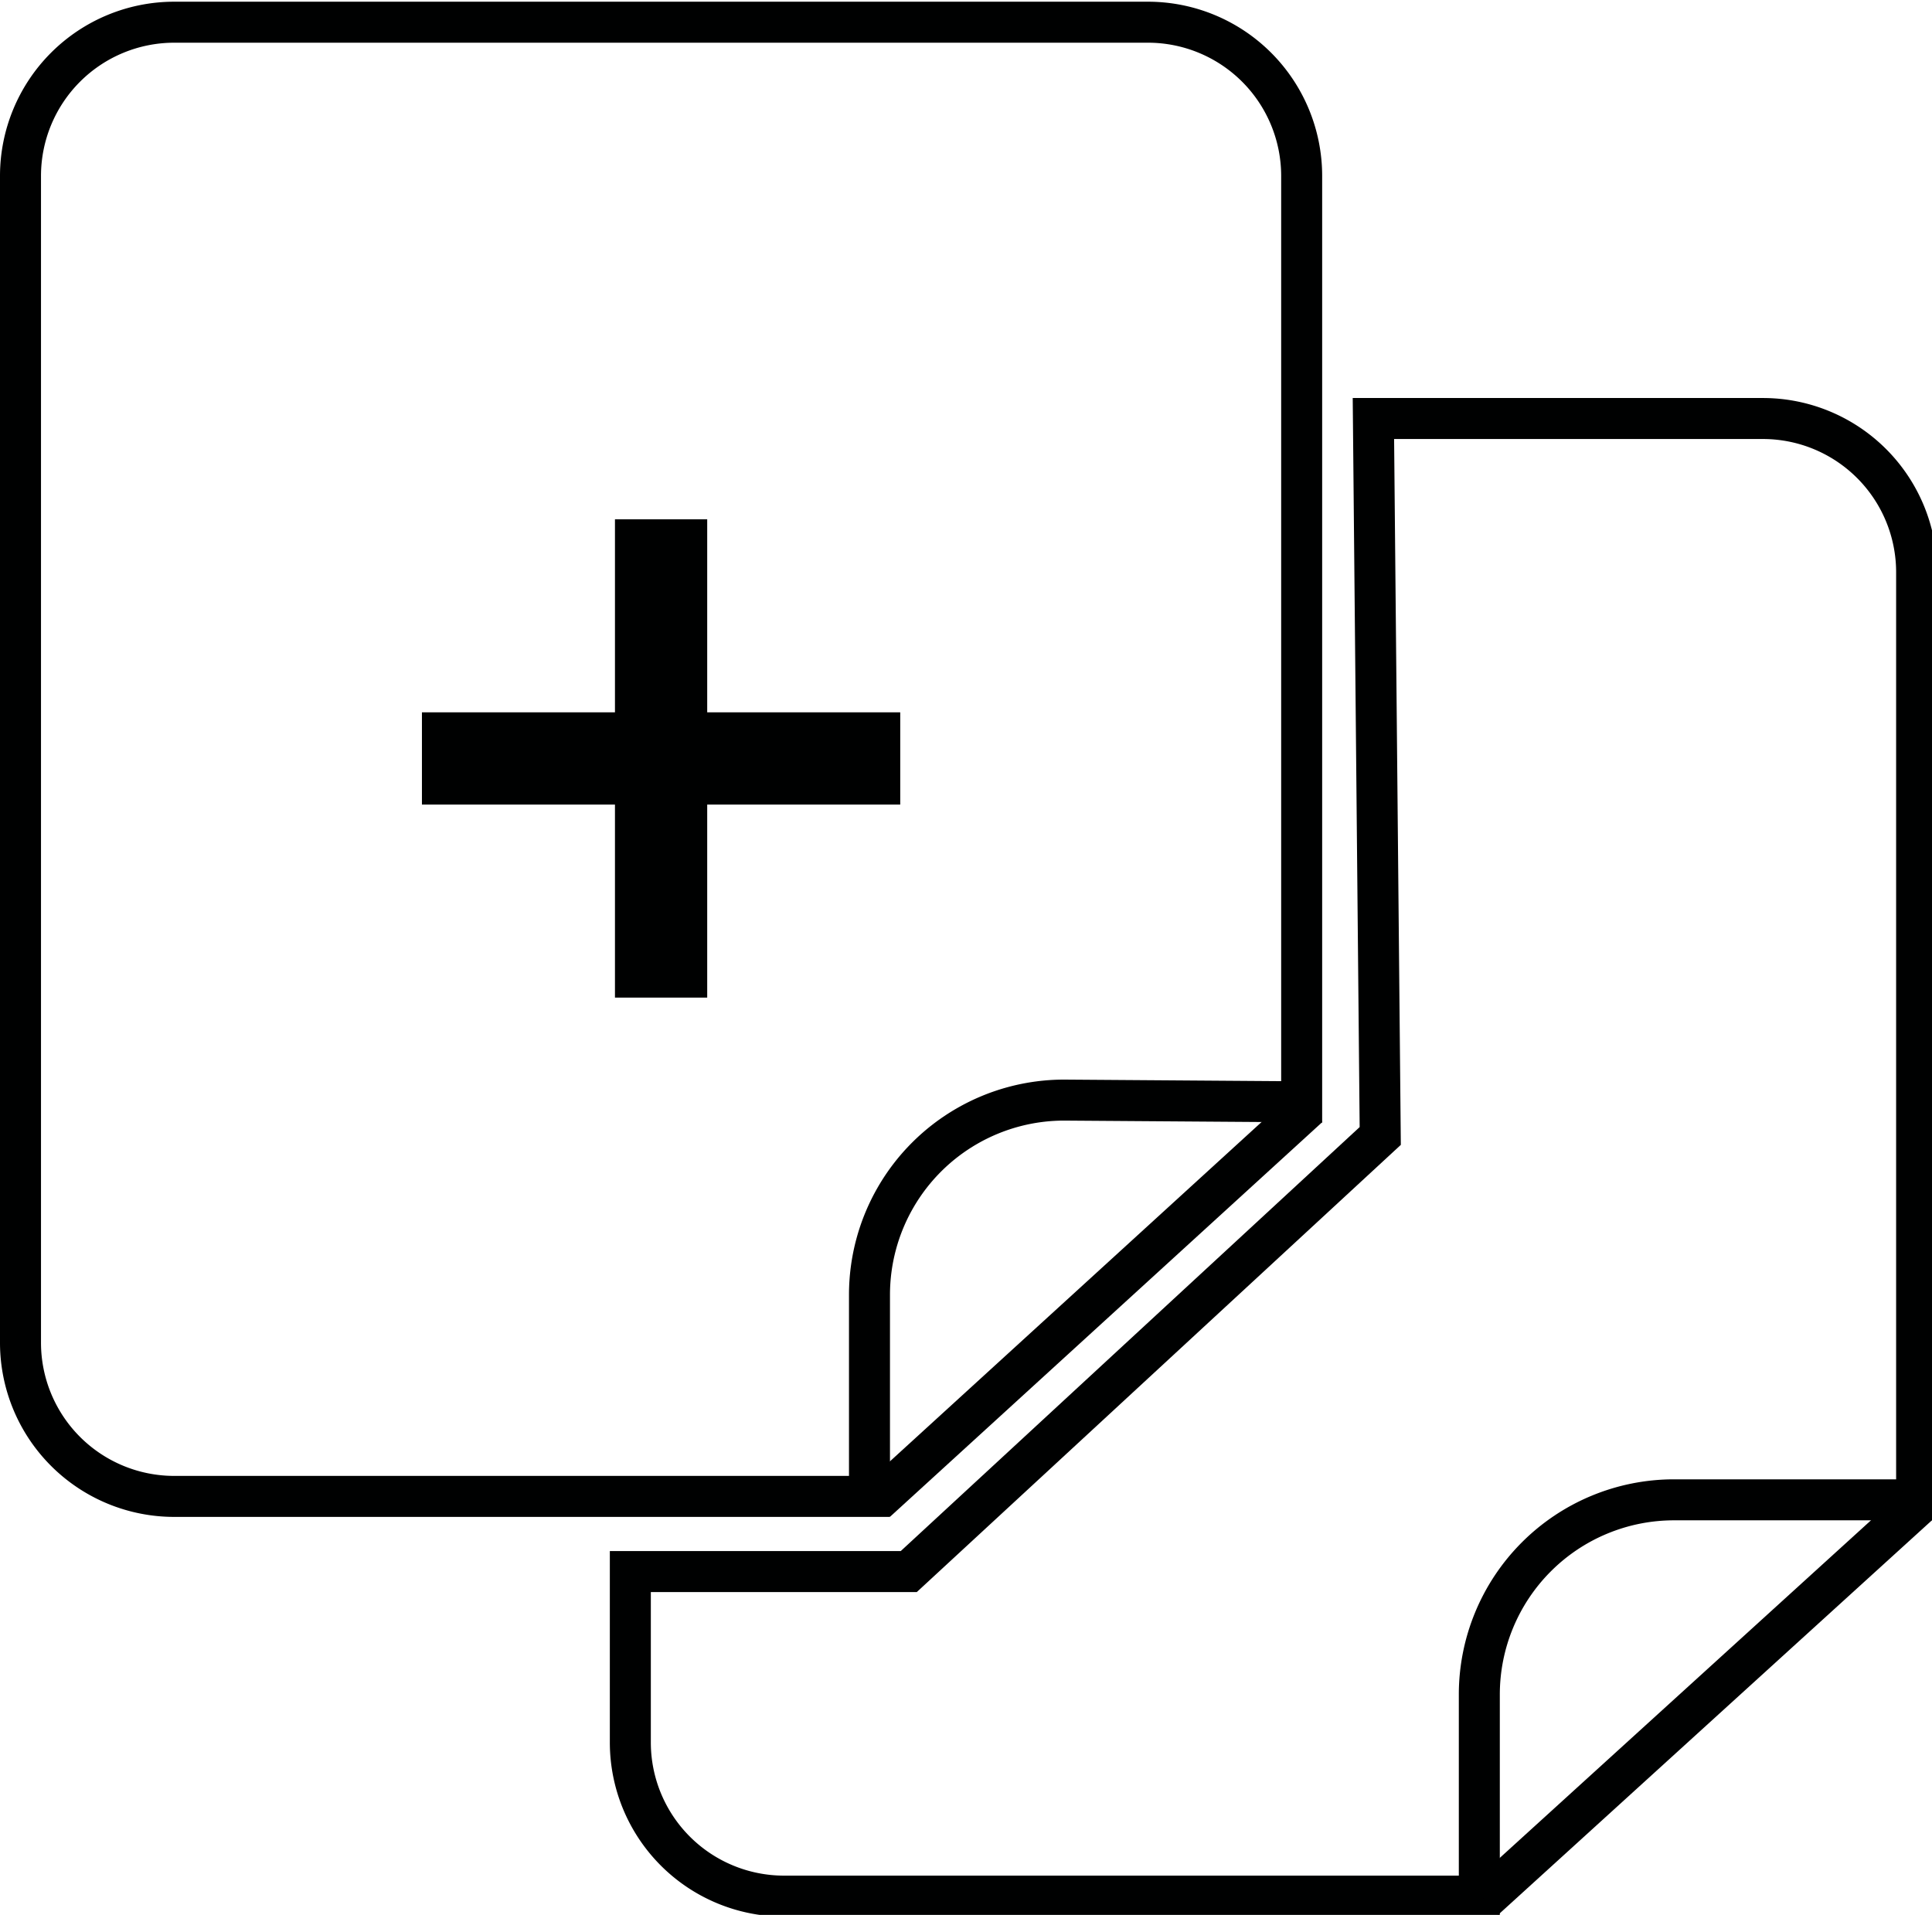 <svg xmlns="http://www.w3.org/2000/svg" viewBox="0 0 11.31 11.21"><defs><style>.cls-1{fill:none;stroke:#000101;stroke-miterlimit:10;stroke-width:0.24px;}.cls-2{fill:#000101;}</style></defs><title>Clone icon 3</title><g id="clone_icon_3" data-name="clone icon 3"><path class="cls-1" d="M10.3,6.42V1a.9.9,0,0,0-.9-.9H3.7a.9.9,0,0,0-.9.9V7.83a.9.9,0,0,0,.9.9H7.77V7.55A1.14,1.14,0,0,1,8.91,6.41Z" transform="translate(-2.68 0.03)"/><path class="cls-1" d="M10.72,2.42H13a.9.9,0,0,1,.9.9V8.75H12.48a1.14,1.14,0,0,0-1.14,1.14v1.18H7.27a.9.9,0,0,1-.9-.9v-1H8l2.76-2.55Z" transform="translate(-2.68 0.03)"/><line class="cls-1" x1="5.13" y1="8.79" x2="7.66" y2="6.48"/><line class="cls-1" x1="8.69" y1="11.12" x2="11.23" y2="8.81"/><rect class="cls-2" x="6.28" y="3.01" width="0.54" height="2.8" transform="translate(8.28 -2.11) rotate(90)"/><rect class="cls-2" x="6.28" y="3.01" width="0.54" height="2.8" transform="translate(10.42 8.85) rotate(180)"/></g></svg>